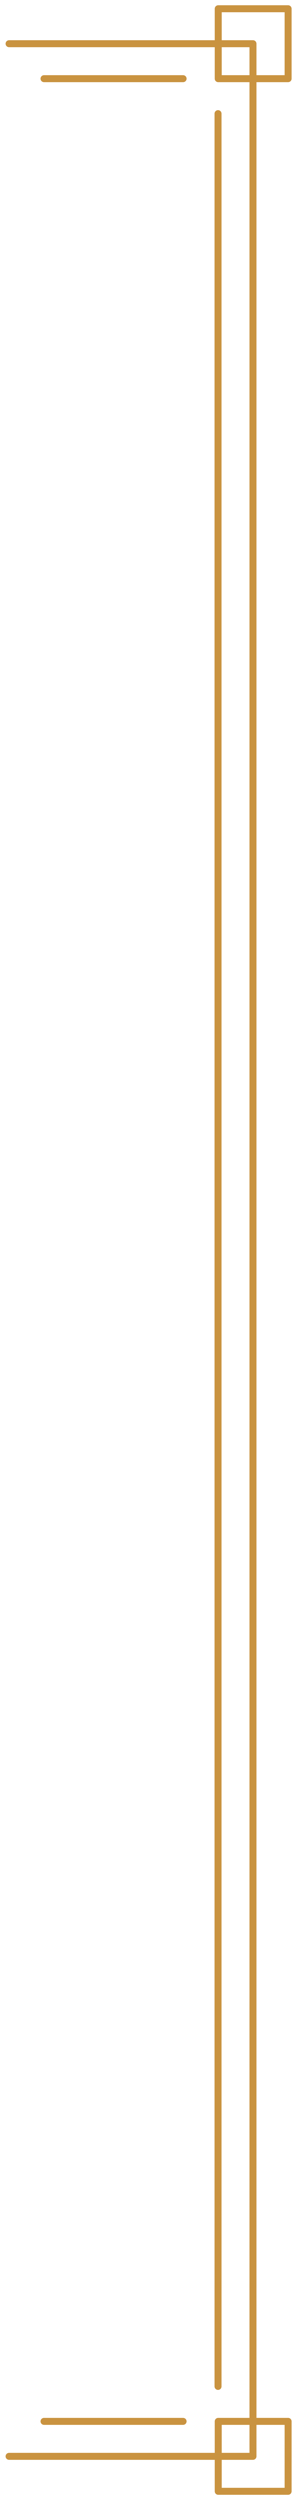 <?xml version="1.0" encoding="utf-8"?>
<!-- Generator: Adobe Illustrator 22.0.0, SVG Export Plug-In . SVG Version: 6.00 Build 0)  -->
<svg version="1.1" id="Layer_1" xmlns="http://www.w3.org/2000/svg" xmlns:xlink="http://www.w3.org/1999/xlink" x="0px" y="0px"
	 viewBox="0 0 85 715" style="enable-background:new 0 0 85 715;" xml:space="preserve">
<style type="text/css">
	.st0{fill:none;stroke:#C99340;stroke-width:2;stroke-linecap:round;stroke-linejoin:round;stroke-miterlimit:10;}
</style>
<g>
	<polyline class="st0" points="2.6,702.5 72.4,702.5 72.4,12.5 2.6,12.5 	"/>
	<rect x="62.4" y="2.5" transform="matrix(-1 -4.488377e-11 4.488377e-11 -1 144.856 25)" class="st0" width="20" height="20"/>
	
		<rect x="62.4" y="692.5" transform="matrix(-1 -4.483803e-11 4.483803e-11 -1 144.856 1405)" class="st0" width="20" height="20"/>
	<line class="st0" x1="52.4" y1="22.5" x2="12.6" y2="22.5"/>
	<line class="st0" x1="62.4" y1="682.5" x2="62.4" y2="32.5"/>
	<line class="st0" x1="12.6" y1="692.5" x2="52.4" y2="692.5"/>
</g>
</svg>

